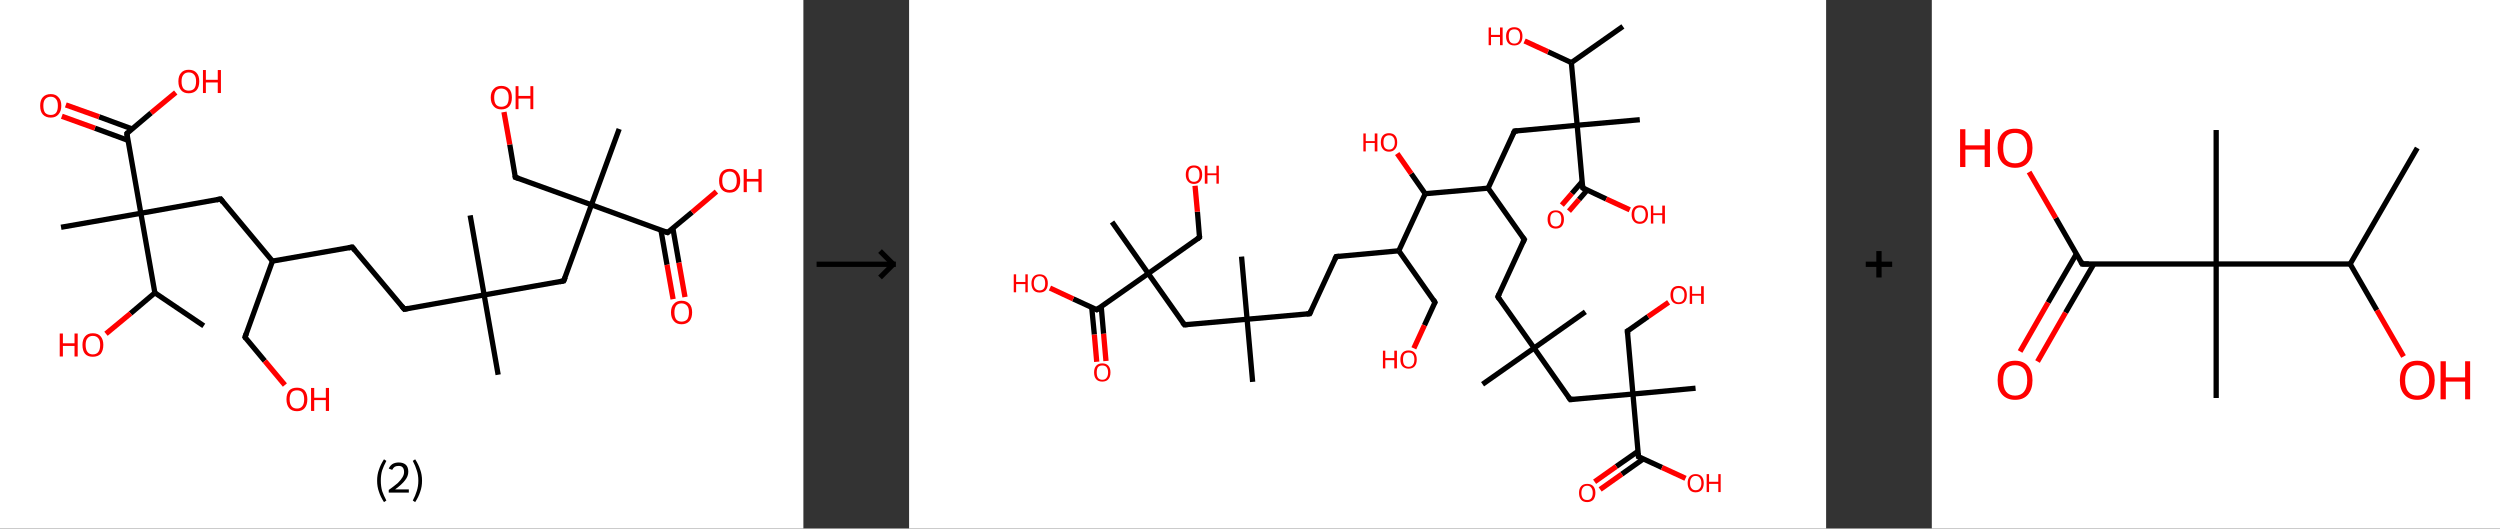 <?xml version='1.0' encoding='ASCII' standalone='yes'?>
<svg xmlns="http://www.w3.org/2000/svg" xmlns:xlink="http://www.w3.org/1999/xlink" version="1.1" width="946.0px" viewBox="0 0 946.0 200.0" height="200.0px">
  <rect x="0" y="0" width="946.0" height="200.0" fill="#333333" stroke="none"/>
  <g>
    <g transform="translate(0, 0) scale(1 1) "><!-- END OF HEADER -->
<rect style="opacity:1.0;fill:#FFFFFF;stroke:none" width="304.0" height="200.0" x="0.0" y="0.0"> </rect>
<path class="bond-0 atom-0 atom-1" d="M 77.1,123.3 L 58.6,110.8" style="fill:none;fill-rule:evenodd;stroke:#000000;stroke-width:2.0px;stroke-linecap:butt;stroke-linejoin:miter;stroke-opacity:1"/>
<path class="bond-1 atom-1 atom-2" d="M 58.6,110.8 L 49.4,118.6" style="fill:none;fill-rule:evenodd;stroke:#000000;stroke-width:2.0px;stroke-linecap:butt;stroke-linejoin:miter;stroke-opacity:1"/>
<path class="bond-1 atom-1 atom-2" d="M 49.4,118.6 L 40.1,126.3" style="fill:none;fill-rule:evenodd;stroke:#FF0000;stroke-width:2.0px;stroke-linecap:butt;stroke-linejoin:miter;stroke-opacity:1"/>
<path class="bond-2 atom-1 atom-3" d="M 58.6,110.8 L 53.3,80.7" style="fill:none;fill-rule:evenodd;stroke:#000000;stroke-width:2.0px;stroke-linecap:butt;stroke-linejoin:miter;stroke-opacity:1"/>
<path class="bond-3 atom-3 atom-4" d="M 53.3,80.7 L 23.1,86.0" style="fill:none;fill-rule:evenodd;stroke:#000000;stroke-width:2.0px;stroke-linecap:butt;stroke-linejoin:miter;stroke-opacity:1"/>
<path class="bond-4 atom-3 atom-5" d="M 53.3,80.7 L 83.5,75.3" style="fill:none;fill-rule:evenodd;stroke:#000000;stroke-width:2.0px;stroke-linecap:butt;stroke-linejoin:miter;stroke-opacity:1"/>
<path class="bond-5 atom-5 atom-6" d="M 83.5,75.3 L 103.1,98.8" style="fill:none;fill-rule:evenodd;stroke:#000000;stroke-width:2.0px;stroke-linecap:butt;stroke-linejoin:miter;stroke-opacity:1"/>
<path class="bond-6 atom-6 atom-7" d="M 103.1,98.8 L 92.7,127.6" style="fill:none;fill-rule:evenodd;stroke:#000000;stroke-width:2.0px;stroke-linecap:butt;stroke-linejoin:miter;stroke-opacity:1"/>
<path class="bond-7 atom-7 atom-8" d="M 92.7,127.6 L 100.2,136.6" style="fill:none;fill-rule:evenodd;stroke:#000000;stroke-width:2.0px;stroke-linecap:butt;stroke-linejoin:miter;stroke-opacity:1"/>
<path class="bond-7 atom-7 atom-8" d="M 100.2,136.6 L 107.8,145.7" style="fill:none;fill-rule:evenodd;stroke:#FF0000;stroke-width:2.0px;stroke-linecap:butt;stroke-linejoin:miter;stroke-opacity:1"/>
<path class="bond-8 atom-6 atom-9" d="M 103.1,98.8 L 133.3,93.5" style="fill:none;fill-rule:evenodd;stroke:#000000;stroke-width:2.0px;stroke-linecap:butt;stroke-linejoin:miter;stroke-opacity:1"/>
<path class="bond-9 atom-9 atom-10" d="M 133.3,93.5 L 153.0,117.0" style="fill:none;fill-rule:evenodd;stroke:#000000;stroke-width:2.0px;stroke-linecap:butt;stroke-linejoin:miter;stroke-opacity:1"/>
<path class="bond-10 atom-10 atom-11" d="M 153.0,117.0 L 183.2,111.6" style="fill:none;fill-rule:evenodd;stroke:#000000;stroke-width:2.0px;stroke-linecap:butt;stroke-linejoin:miter;stroke-opacity:1"/>
<path class="bond-11 atom-11 atom-12" d="M 183.2,111.6 L 177.9,81.5" style="fill:none;fill-rule:evenodd;stroke:#000000;stroke-width:2.0px;stroke-linecap:butt;stroke-linejoin:miter;stroke-opacity:1"/>
<path class="bond-12 atom-11 atom-13" d="M 183.2,111.6 L 188.5,141.8" style="fill:none;fill-rule:evenodd;stroke:#000000;stroke-width:2.0px;stroke-linecap:butt;stroke-linejoin:miter;stroke-opacity:1"/>
<path class="bond-13 atom-11 atom-14" d="M 183.2,111.6 L 213.3,106.3" style="fill:none;fill-rule:evenodd;stroke:#000000;stroke-width:2.0px;stroke-linecap:butt;stroke-linejoin:miter;stroke-opacity:1"/>
<path class="bond-14 atom-14 atom-15" d="M 213.3,106.3 L 223.8,77.5" style="fill:none;fill-rule:evenodd;stroke:#000000;stroke-width:2.0px;stroke-linecap:butt;stroke-linejoin:miter;stroke-opacity:1"/>
<path class="bond-15 atom-15 atom-16" d="M 223.8,77.5 L 234.3,48.8" style="fill:none;fill-rule:evenodd;stroke:#000000;stroke-width:2.0px;stroke-linecap:butt;stroke-linejoin:miter;stroke-opacity:1"/>
<path class="bond-16 atom-15 atom-17" d="M 223.8,77.5 L 195.0,67.1" style="fill:none;fill-rule:evenodd;stroke:#000000;stroke-width:2.0px;stroke-linecap:butt;stroke-linejoin:miter;stroke-opacity:1"/>
<path class="bond-17 atom-17 atom-18" d="M 195.0,67.1 L 192.9,54.7" style="fill:none;fill-rule:evenodd;stroke:#000000;stroke-width:2.0px;stroke-linecap:butt;stroke-linejoin:miter;stroke-opacity:1"/>
<path class="bond-17 atom-17 atom-18" d="M 192.9,54.7 L 190.7,42.4" style="fill:none;fill-rule:evenodd;stroke:#FF0000;stroke-width:2.0px;stroke-linecap:butt;stroke-linejoin:miter;stroke-opacity:1"/>
<path class="bond-18 atom-15 atom-19" d="M 223.8,77.5 L 252.6,88.0" style="fill:none;fill-rule:evenodd;stroke:#000000;stroke-width:2.0px;stroke-linecap:butt;stroke-linejoin:miter;stroke-opacity:1"/>
<path class="bond-19 atom-19 atom-20" d="M 250.1,87.1 L 252.4,100.2" style="fill:none;fill-rule:evenodd;stroke:#000000;stroke-width:2.0px;stroke-linecap:butt;stroke-linejoin:miter;stroke-opacity:1"/>
<path class="bond-19 atom-19 atom-20" d="M 252.4,100.2 L 254.7,113.2" style="fill:none;fill-rule:evenodd;stroke:#FF0000;stroke-width:2.0px;stroke-linecap:butt;stroke-linejoin:miter;stroke-opacity:1"/>
<path class="bond-19 atom-19 atom-20" d="M 254.6,86.3 L 256.9,99.4" style="fill:none;fill-rule:evenodd;stroke:#000000;stroke-width:2.0px;stroke-linecap:butt;stroke-linejoin:miter;stroke-opacity:1"/>
<path class="bond-19 atom-19 atom-20" d="M 256.9,99.4 L 259.2,112.4" style="fill:none;fill-rule:evenodd;stroke:#FF0000;stroke-width:2.0px;stroke-linecap:butt;stroke-linejoin:miter;stroke-opacity:1"/>
<path class="bond-20 atom-19 atom-21" d="M 252.6,88.0 L 261.9,80.3" style="fill:none;fill-rule:evenodd;stroke:#000000;stroke-width:2.0px;stroke-linecap:butt;stroke-linejoin:miter;stroke-opacity:1"/>
<path class="bond-20 atom-19 atom-21" d="M 261.9,80.3 L 271.1,72.5" style="fill:none;fill-rule:evenodd;stroke:#FF0000;stroke-width:2.0px;stroke-linecap:butt;stroke-linejoin:miter;stroke-opacity:1"/>
<path class="bond-21 atom-3 atom-22" d="M 53.3,80.7 L 48.0,50.5" style="fill:none;fill-rule:evenodd;stroke:#000000;stroke-width:2.0px;stroke-linecap:butt;stroke-linejoin:miter;stroke-opacity:1"/>
<path class="bond-22 atom-22 atom-23" d="M 50.0,48.8 L 37.5,44.2" style="fill:none;fill-rule:evenodd;stroke:#000000;stroke-width:2.0px;stroke-linecap:butt;stroke-linejoin:miter;stroke-opacity:1"/>
<path class="bond-22 atom-22 atom-23" d="M 37.5,44.2 L 24.9,39.7" style="fill:none;fill-rule:evenodd;stroke:#FF0000;stroke-width:2.0px;stroke-linecap:butt;stroke-linejoin:miter;stroke-opacity:1"/>
<path class="bond-22 atom-22 atom-23" d="M 48.4,53.1 L 35.9,48.5" style="fill:none;fill-rule:evenodd;stroke:#000000;stroke-width:2.0px;stroke-linecap:butt;stroke-linejoin:miter;stroke-opacity:1"/>
<path class="bond-22 atom-22 atom-23" d="M 35.9,48.5 L 23.4,44.0" style="fill:none;fill-rule:evenodd;stroke:#FF0000;stroke-width:2.0px;stroke-linecap:butt;stroke-linejoin:miter;stroke-opacity:1"/>
<path class="bond-23 atom-22 atom-24" d="M 48.0,50.5 L 57.2,42.7" style="fill:none;fill-rule:evenodd;stroke:#000000;stroke-width:2.0px;stroke-linecap:butt;stroke-linejoin:miter;stroke-opacity:1"/>
<path class="bond-23 atom-22 atom-24" d="M 57.2,42.7 L 66.5,35.0" style="fill:none;fill-rule:evenodd;stroke:#FF0000;stroke-width:2.0px;stroke-linecap:butt;stroke-linejoin:miter;stroke-opacity:1"/>
<path d="M 81.9,75.6 L 83.5,75.3 L 84.4,76.5" style="fill:none;stroke:#000000;stroke-width:2.0px;stroke-linecap:butt;stroke-linejoin:miter;stroke-opacity:1;"/>
<path d="M 93.2,126.2 L 92.7,127.6 L 93.0,128.0" style="fill:none;stroke:#000000;stroke-width:2.0px;stroke-linecap:butt;stroke-linejoin:miter;stroke-opacity:1;"/>
<path d="M 131.8,93.8 L 133.3,93.5 L 134.3,94.7" style="fill:none;stroke:#000000;stroke-width:2.0px;stroke-linecap:butt;stroke-linejoin:miter;stroke-opacity:1;"/>
<path d="M 152.0,115.8 L 153.0,117.0 L 154.5,116.7" style="fill:none;stroke:#000000;stroke-width:2.0px;stroke-linecap:butt;stroke-linejoin:miter;stroke-opacity:1;"/>
<path d="M 211.8,106.6 L 213.3,106.3 L 213.9,104.9" style="fill:none;stroke:#000000;stroke-width:2.0px;stroke-linecap:butt;stroke-linejoin:miter;stroke-opacity:1;"/>
<path d="M 196.5,67.6 L 195.0,67.1 L 194.9,66.4" style="fill:none;stroke:#000000;stroke-width:2.0px;stroke-linecap:butt;stroke-linejoin:miter;stroke-opacity:1;"/>
<path d="M 251.2,87.5 L 252.6,88.0 L 253.1,87.6" style="fill:none;stroke:#000000;stroke-width:2.0px;stroke-linecap:butt;stroke-linejoin:miter;stroke-opacity:1;"/>
<path d="M 48.2,52.0 L 48.0,50.5 L 48.4,50.1" style="fill:none;stroke:#000000;stroke-width:2.0px;stroke-linecap:butt;stroke-linejoin:miter;stroke-opacity:1;"/>
<path class="atom-2" d="M 22.6 126.2 L 23.8 126.2 L 23.8 129.9 L 28.2 129.9 L 28.2 126.2 L 29.4 126.2 L 29.4 134.9 L 28.2 134.9 L 28.2 130.9 L 23.8 130.9 L 23.8 134.9 L 22.6 134.9 L 22.6 126.2 " fill="#FF0000"/>
<path class="atom-2" d="M 31.2 130.5 Q 31.2 128.5, 32.2 127.3 Q 33.2 126.1, 35.1 126.1 Q 37.1 126.1, 38.1 127.3 Q 39.1 128.5, 39.1 130.5 Q 39.1 132.6, 38.1 133.9 Q 37.0 135.0, 35.1 135.0 Q 33.2 135.0, 32.2 133.9 Q 31.2 132.7, 31.2 130.5 M 35.1 134.1 Q 36.5 134.1, 37.2 133.2 Q 37.9 132.3, 37.9 130.5 Q 37.9 128.8, 37.2 128.0 Q 36.5 127.1, 35.1 127.1 Q 33.8 127.1, 33.1 128.0 Q 32.4 128.8, 32.4 130.5 Q 32.4 132.3, 33.1 133.2 Q 33.8 134.1, 35.1 134.1 " fill="#FF0000"/>
<path class="atom-8" d="M 108.4 151.1 Q 108.4 149.0, 109.4 147.8 Q 110.4 146.7, 112.4 146.7 Q 114.3 146.7, 115.3 147.8 Q 116.3 149.0, 116.3 151.1 Q 116.3 153.2, 115.3 154.4 Q 114.3 155.6, 112.4 155.6 Q 110.4 155.6, 109.4 154.4 Q 108.4 153.2, 108.4 151.1 M 112.4 154.6 Q 113.7 154.6, 114.4 153.7 Q 115.1 152.8, 115.1 151.1 Q 115.1 149.4, 114.4 148.5 Q 113.7 147.7, 112.4 147.7 Q 111.0 147.7, 110.3 148.5 Q 109.6 149.4, 109.6 151.1 Q 109.6 152.8, 110.3 153.7 Q 111.0 154.6, 112.4 154.6 " fill="#FF0000"/>
<path class="atom-8" d="M 117.7 146.8 L 118.9 146.8 L 118.9 150.5 L 123.3 150.5 L 123.3 146.8 L 124.5 146.8 L 124.5 155.5 L 123.3 155.5 L 123.3 151.4 L 118.9 151.4 L 118.9 155.5 L 117.7 155.5 L 117.7 146.8 " fill="#FF0000"/>
<path class="atom-18" d="M 185.7 36.9 Q 185.7 34.8, 186.8 33.7 Q 187.8 32.5, 189.7 32.5 Q 191.6 32.5, 192.7 33.7 Q 193.7 34.8, 193.7 36.9 Q 193.7 39.0, 192.7 40.2 Q 191.6 41.4, 189.7 41.4 Q 187.8 41.4, 186.8 40.2 Q 185.7 39.0, 185.7 36.9 M 189.7 40.4 Q 191.0 40.4, 191.8 39.6 Q 192.5 38.7, 192.5 36.9 Q 192.5 35.2, 191.8 34.4 Q 191.0 33.5, 189.7 33.5 Q 188.4 33.5, 187.7 34.3 Q 187.0 35.2, 187.0 36.9 Q 187.0 38.7, 187.7 39.6 Q 188.4 40.4, 189.7 40.4 " fill="#FF0000"/>
<path class="atom-18" d="M 195.1 32.6 L 196.2 32.6 L 196.2 36.3 L 200.7 36.3 L 200.7 32.6 L 201.8 32.6 L 201.8 41.3 L 200.7 41.3 L 200.7 37.3 L 196.2 37.3 L 196.2 41.3 L 195.1 41.3 L 195.1 32.6 " fill="#FF0000"/>
<path class="atom-20" d="M 253.9 118.2 Q 253.9 116.1, 255.0 115.0 Q 256.0 113.8, 257.9 113.8 Q 259.8 113.8, 260.9 115.0 Q 261.9 116.1, 261.9 118.2 Q 261.9 120.3, 260.9 121.5 Q 259.8 122.7, 257.9 122.7 Q 256.0 122.7, 255.0 121.5 Q 253.9 120.3, 253.9 118.2 M 257.9 121.7 Q 259.2 121.7, 260.0 120.9 Q 260.7 120.0, 260.7 118.2 Q 260.7 116.5, 260.0 115.7 Q 259.2 114.8, 257.9 114.8 Q 256.6 114.8, 255.9 115.6 Q 255.2 116.5, 255.2 118.2 Q 255.2 120.0, 255.9 120.9 Q 256.6 121.7, 257.9 121.7 " fill="#FF0000"/>
<path class="atom-21" d="M 272.1 68.4 Q 272.1 66.3, 273.1 65.1 Q 274.2 63.9, 276.1 63.9 Q 278.0 63.9, 279.0 65.1 Q 280.1 66.3, 280.1 68.4 Q 280.1 70.5, 279.0 71.7 Q 278.0 72.9, 276.1 72.9 Q 274.2 72.9, 273.1 71.7 Q 272.1 70.5, 272.1 68.4 M 276.1 71.9 Q 277.4 71.9, 278.1 71.0 Q 278.8 70.1, 278.8 68.4 Q 278.8 66.7, 278.1 65.8 Q 277.4 64.9, 276.1 64.9 Q 274.8 64.9, 274.0 65.8 Q 273.3 66.6, 273.3 68.4 Q 273.3 70.1, 274.0 71.0 Q 274.8 71.9, 276.1 71.9 " fill="#FF0000"/>
<path class="atom-21" d="M 281.4 64.0 L 282.6 64.0 L 282.6 67.7 L 287.0 67.7 L 287.0 64.0 L 288.2 64.0 L 288.2 72.7 L 287.0 72.7 L 287.0 68.7 L 282.6 68.7 L 282.6 72.7 L 281.4 72.7 L 281.4 64.0 " fill="#FF0000"/>
<path class="atom-23" d="M 15.2 40.0 Q 15.2 37.9, 16.2 36.8 Q 17.3 35.6, 19.2 35.6 Q 21.1 35.6, 22.1 36.8 Q 23.2 37.9, 23.2 40.0 Q 23.2 42.1, 22.1 43.3 Q 21.1 44.5, 19.2 44.5 Q 17.3 44.5, 16.2 43.3 Q 15.2 42.2, 15.2 40.0 M 19.2 43.5 Q 20.5 43.5, 21.2 42.7 Q 21.9 41.8, 21.9 40.0 Q 21.9 38.3, 21.2 37.5 Q 20.5 36.6, 19.2 36.6 Q 17.9 36.6, 17.1 37.5 Q 16.4 38.3, 16.4 40.0 Q 16.4 41.8, 17.1 42.7 Q 17.9 43.5, 19.2 43.5 " fill="#FF0000"/>
<path class="atom-24" d="M 67.5 30.8 Q 67.5 28.7, 68.5 27.6 Q 69.5 26.4, 71.4 26.4 Q 73.4 26.4, 74.4 27.6 Q 75.4 28.7, 75.4 30.8 Q 75.4 32.9, 74.4 34.1 Q 73.3 35.3, 71.4 35.3 Q 69.5 35.3, 68.5 34.1 Q 67.5 32.9, 67.5 30.8 M 71.4 34.3 Q 72.8 34.3, 73.5 33.5 Q 74.2 32.6, 74.2 30.8 Q 74.2 29.1, 73.5 28.3 Q 72.8 27.4, 71.4 27.4 Q 70.1 27.4, 69.4 28.3 Q 68.7 29.1, 68.7 30.8 Q 68.7 32.6, 69.4 33.5 Q 70.1 34.3, 71.4 34.3 " fill="#FF0000"/>
<path class="atom-24" d="M 76.8 26.5 L 77.9 26.5 L 77.9 30.2 L 82.4 30.2 L 82.4 26.5 L 83.6 26.5 L 83.6 35.2 L 82.4 35.2 L 82.4 31.2 L 77.9 31.2 L 77.9 35.2 L 76.8 35.2 L 76.8 26.5 " fill="#FF0000"/>
<path class="legend" d="M 142.7 181.9 Q 142.7 179.6, 143.4 177.7 Q 144.0 175.8, 145.3 173.8 L 146.2 174.4 Q 145.2 176.3, 144.6 178.0 Q 144.1 179.7, 144.1 181.9 Q 144.1 184.0, 144.6 185.8 Q 145.2 187.5, 146.2 189.4 L 145.3 190.0 Q 144.0 188.0, 143.4 186.1 Q 142.7 184.2, 142.7 181.9 " fill="#000000"/>
<path class="legend" d="M 147.1 177.3 Q 147.6 176.2, 148.5 175.6 Q 149.5 175.0, 150.9 175.0 Q 152.6 175.0, 153.6 175.9 Q 154.5 176.8, 154.5 178.5 Q 154.5 180.2, 153.3 181.7 Q 152.1 183.3, 149.5 185.2 L 154.7 185.2 L 154.7 186.4 L 147.1 186.4 L 147.1 185.4 Q 149.2 183.9, 150.5 182.8 Q 151.7 181.6, 152.3 180.6 Q 152.9 179.6, 152.9 178.6 Q 152.9 177.5, 152.4 176.9 Q 151.9 176.3, 150.9 176.3 Q 150.0 176.3, 149.4 176.6 Q 148.8 177.0, 148.4 177.8 L 147.1 177.3 " fill="#000000"/>
<path class="legend" d="M 159.7 181.9 Q 159.7 184.2, 159.0 186.1 Q 158.4 188.0, 157.1 190.0 L 156.2 189.4 Q 157.2 187.5, 157.7 185.8 Q 158.3 184.0, 158.3 181.9 Q 158.3 179.7, 157.7 178.0 Q 157.2 176.3, 156.2 174.4 L 157.1 173.8 Q 158.4 175.8, 159.0 177.7 Q 159.7 179.6, 159.7 181.9 " fill="#000000"/>
</g>
    <g transform="translate(304.0, 0) scale(1 1) "><line x1="5" y1="100" x2="35" y2="100" style="stroke:rgb(0,0,0);stroke-width:2"/>
  <line x1="34" y1="100" x2="29" y2="95" style="stroke:rgb(0,0,0);stroke-width:2"/>
  <line x1="34" y1="100" x2="29" y2="105" style="stroke:rgb(0,0,0);stroke-width:2"/>
</g>
    <g transform="translate(344.0, 0) scale(1 1) "><!-- END OF HEADER -->
<rect style="opacity:1.0;fill:#FFFFFF;stroke:none" width="347.0" height="200.0" x="0.0" y="0.0"> </rect>
<path class="bond-0 atom-0 atom-1" d="M 270.1,10.0 L 250.6,23.7" style="fill:none;fill-rule:evenodd;stroke:#000000;stroke-width:2.0px;stroke-linecap:butt;stroke-linejoin:miter;stroke-opacity:1"/>
<path class="bond-1 atom-1 atom-2" d="M 250.6,23.7 L 241.8,19.6" style="fill:none;fill-rule:evenodd;stroke:#000000;stroke-width:2.0px;stroke-linecap:butt;stroke-linejoin:miter;stroke-opacity:1"/>
<path class="bond-1 atom-1 atom-2" d="M 241.8,19.6 L 232.9,15.5" style="fill:none;fill-rule:evenodd;stroke:#FF0000;stroke-width:2.0px;stroke-linecap:butt;stroke-linejoin:miter;stroke-opacity:1"/>
<path class="bond-2 atom-1 atom-3" d="M 250.6,23.7 L 252.8,47.4" style="fill:none;fill-rule:evenodd;stroke:#000000;stroke-width:2.0px;stroke-linecap:butt;stroke-linejoin:miter;stroke-opacity:1"/>
<path class="bond-3 atom-3 atom-4" d="M 252.8,47.4 L 276.5,45.3" style="fill:none;fill-rule:evenodd;stroke:#000000;stroke-width:2.0px;stroke-linecap:butt;stroke-linejoin:miter;stroke-opacity:1"/>
<path class="bond-4 atom-3 atom-5" d="M 252.8,47.4 L 229.1,49.6" style="fill:none;fill-rule:evenodd;stroke:#000000;stroke-width:2.0px;stroke-linecap:butt;stroke-linejoin:miter;stroke-opacity:1"/>
<path class="bond-5 atom-5 atom-6" d="M 229.1,49.6 L 219.1,71.2" style="fill:none;fill-rule:evenodd;stroke:#000000;stroke-width:2.0px;stroke-linecap:butt;stroke-linejoin:miter;stroke-opacity:1"/>
<path class="bond-6 atom-6 atom-7" d="M 219.1,71.2 L 232.8,90.6" style="fill:none;fill-rule:evenodd;stroke:#000000;stroke-width:2.0px;stroke-linecap:butt;stroke-linejoin:miter;stroke-opacity:1"/>
<path class="bond-7 atom-7 atom-8" d="M 232.8,90.6 L 222.8,112.3" style="fill:none;fill-rule:evenodd;stroke:#000000;stroke-width:2.0px;stroke-linecap:butt;stroke-linejoin:miter;stroke-opacity:1"/>
<path class="bond-8 atom-8 atom-9" d="M 222.8,112.3 L 236.5,131.7" style="fill:none;fill-rule:evenodd;stroke:#000000;stroke-width:2.0px;stroke-linecap:butt;stroke-linejoin:miter;stroke-opacity:1"/>
<path class="bond-9 atom-9 atom-10" d="M 236.5,131.7 L 255.9,118.0" style="fill:none;fill-rule:evenodd;stroke:#000000;stroke-width:2.0px;stroke-linecap:butt;stroke-linejoin:miter;stroke-opacity:1"/>
<path class="bond-10 atom-9 atom-11" d="M 236.5,131.7 L 217.0,145.4" style="fill:none;fill-rule:evenodd;stroke:#000000;stroke-width:2.0px;stroke-linecap:butt;stroke-linejoin:miter;stroke-opacity:1"/>
<path class="bond-11 atom-9 atom-12" d="M 236.5,131.7 L 250.2,151.2" style="fill:none;fill-rule:evenodd;stroke:#000000;stroke-width:2.0px;stroke-linecap:butt;stroke-linejoin:miter;stroke-opacity:1"/>
<path class="bond-12 atom-12 atom-13" d="M 250.2,151.2 L 273.9,149.1" style="fill:none;fill-rule:evenodd;stroke:#000000;stroke-width:2.0px;stroke-linecap:butt;stroke-linejoin:miter;stroke-opacity:1"/>
<path class="bond-13 atom-13 atom-14" d="M 273.9,149.1 L 297.6,146.9" style="fill:none;fill-rule:evenodd;stroke:#000000;stroke-width:2.0px;stroke-linecap:butt;stroke-linejoin:miter;stroke-opacity:1"/>
<path class="bond-14 atom-13 atom-15" d="M 273.9,149.1 L 271.8,125.3" style="fill:none;fill-rule:evenodd;stroke:#000000;stroke-width:2.0px;stroke-linecap:butt;stroke-linejoin:miter;stroke-opacity:1"/>
<path class="bond-15 atom-15 atom-16" d="M 271.8,125.3 L 279.6,119.8" style="fill:none;fill-rule:evenodd;stroke:#000000;stroke-width:2.0px;stroke-linecap:butt;stroke-linejoin:miter;stroke-opacity:1"/>
<path class="bond-15 atom-15 atom-16" d="M 279.6,119.8 L 287.4,114.4" style="fill:none;fill-rule:evenodd;stroke:#FF0000;stroke-width:2.0px;stroke-linecap:butt;stroke-linejoin:miter;stroke-opacity:1"/>
<path class="bond-16 atom-13 atom-17" d="M 273.9,149.1 L 276.0,172.8" style="fill:none;fill-rule:evenodd;stroke:#000000;stroke-width:2.0px;stroke-linecap:butt;stroke-linejoin:miter;stroke-opacity:1"/>
<path class="bond-17 atom-17 atom-18" d="M 275.9,170.7 L 267.6,176.5" style="fill:none;fill-rule:evenodd;stroke:#000000;stroke-width:2.0px;stroke-linecap:butt;stroke-linejoin:miter;stroke-opacity:1"/>
<path class="bond-17 atom-17 atom-18" d="M 267.6,176.5 L 259.4,182.3" style="fill:none;fill-rule:evenodd;stroke:#FF0000;stroke-width:2.0px;stroke-linecap:butt;stroke-linejoin:miter;stroke-opacity:1"/>
<path class="bond-17 atom-17 atom-18" d="M 277.9,173.6 L 269.7,179.4" style="fill:none;fill-rule:evenodd;stroke:#000000;stroke-width:2.0px;stroke-linecap:butt;stroke-linejoin:miter;stroke-opacity:1"/>
<path class="bond-17 atom-17 atom-18" d="M 269.7,179.4 L 261.5,185.2" style="fill:none;fill-rule:evenodd;stroke:#FF0000;stroke-width:2.0px;stroke-linecap:butt;stroke-linejoin:miter;stroke-opacity:1"/>
<path class="bond-18 atom-17 atom-19" d="M 276.0,172.8 L 284.9,176.9" style="fill:none;fill-rule:evenodd;stroke:#000000;stroke-width:2.0px;stroke-linecap:butt;stroke-linejoin:miter;stroke-opacity:1"/>
<path class="bond-18 atom-17 atom-19" d="M 284.9,176.9 L 293.8,181.0" style="fill:none;fill-rule:evenodd;stroke:#FF0000;stroke-width:2.0px;stroke-linecap:butt;stroke-linejoin:miter;stroke-opacity:1"/>
<path class="bond-19 atom-6 atom-20" d="M 219.1,71.2 L 195.3,73.3" style="fill:none;fill-rule:evenodd;stroke:#000000;stroke-width:2.0px;stroke-linecap:butt;stroke-linejoin:miter;stroke-opacity:1"/>
<path class="bond-20 atom-20 atom-21" d="M 195.3,73.3 L 190.0,65.7" style="fill:none;fill-rule:evenodd;stroke:#000000;stroke-width:2.0px;stroke-linecap:butt;stroke-linejoin:miter;stroke-opacity:1"/>
<path class="bond-20 atom-20 atom-21" d="M 190.0,65.7 L 184.7,58.1" style="fill:none;fill-rule:evenodd;stroke:#FF0000;stroke-width:2.0px;stroke-linecap:butt;stroke-linejoin:miter;stroke-opacity:1"/>
<path class="bond-21 atom-20 atom-22" d="M 195.3,73.3 L 185.3,94.9" style="fill:none;fill-rule:evenodd;stroke:#000000;stroke-width:2.0px;stroke-linecap:butt;stroke-linejoin:miter;stroke-opacity:1"/>
<path class="bond-22 atom-22 atom-23" d="M 185.3,94.9 L 199.0,114.4" style="fill:none;fill-rule:evenodd;stroke:#000000;stroke-width:2.0px;stroke-linecap:butt;stroke-linejoin:miter;stroke-opacity:1"/>
<path class="bond-23 atom-23 atom-24" d="M 199.0,114.4 L 195.0,123.1" style="fill:none;fill-rule:evenodd;stroke:#000000;stroke-width:2.0px;stroke-linecap:butt;stroke-linejoin:miter;stroke-opacity:1"/>
<path class="bond-23 atom-23 atom-24" d="M 195.0,123.1 L 191.0,131.8" style="fill:none;fill-rule:evenodd;stroke:#FF0000;stroke-width:2.0px;stroke-linecap:butt;stroke-linejoin:miter;stroke-opacity:1"/>
<path class="bond-24 atom-22 atom-25" d="M 185.3,94.9 L 161.6,97.1" style="fill:none;fill-rule:evenodd;stroke:#000000;stroke-width:2.0px;stroke-linecap:butt;stroke-linejoin:miter;stroke-opacity:1"/>
<path class="bond-25 atom-25 atom-26" d="M 161.6,97.1 L 151.6,118.7" style="fill:none;fill-rule:evenodd;stroke:#000000;stroke-width:2.0px;stroke-linecap:butt;stroke-linejoin:miter;stroke-opacity:1"/>
<path class="bond-26 atom-26 atom-27" d="M 151.6,118.7 L 127.9,120.8" style="fill:none;fill-rule:evenodd;stroke:#000000;stroke-width:2.0px;stroke-linecap:butt;stroke-linejoin:miter;stroke-opacity:1"/>
<path class="bond-27 atom-27 atom-28" d="M 127.9,120.8 L 125.8,97.1" style="fill:none;fill-rule:evenodd;stroke:#000000;stroke-width:2.0px;stroke-linecap:butt;stroke-linejoin:miter;stroke-opacity:1"/>
<path class="bond-28 atom-27 atom-29" d="M 127.9,120.8 L 130.0,144.5" style="fill:none;fill-rule:evenodd;stroke:#000000;stroke-width:2.0px;stroke-linecap:butt;stroke-linejoin:miter;stroke-opacity:1"/>
<path class="bond-29 atom-27 atom-30" d="M 127.9,120.8 L 104.2,122.9" style="fill:none;fill-rule:evenodd;stroke:#000000;stroke-width:2.0px;stroke-linecap:butt;stroke-linejoin:miter;stroke-opacity:1"/>
<path class="bond-30 atom-30 atom-31" d="M 104.2,122.9 L 90.5,103.5" style="fill:none;fill-rule:evenodd;stroke:#000000;stroke-width:2.0px;stroke-linecap:butt;stroke-linejoin:miter;stroke-opacity:1"/>
<path class="bond-31 atom-31 atom-32" d="M 90.5,103.5 L 76.8,84.0" style="fill:none;fill-rule:evenodd;stroke:#000000;stroke-width:2.0px;stroke-linecap:butt;stroke-linejoin:miter;stroke-opacity:1"/>
<path class="bond-32 atom-31 atom-33" d="M 90.5,103.5 L 109.9,89.8" style="fill:none;fill-rule:evenodd;stroke:#000000;stroke-width:2.0px;stroke-linecap:butt;stroke-linejoin:miter;stroke-opacity:1"/>
<path class="bond-33 atom-33 atom-34" d="M 109.9,89.8 L 109.1,80.1" style="fill:none;fill-rule:evenodd;stroke:#000000;stroke-width:2.0px;stroke-linecap:butt;stroke-linejoin:miter;stroke-opacity:1"/>
<path class="bond-33 atom-33 atom-34" d="M 109.1,80.1 L 108.2,70.3" style="fill:none;fill-rule:evenodd;stroke:#FF0000;stroke-width:2.0px;stroke-linecap:butt;stroke-linejoin:miter;stroke-opacity:1"/>
<path class="bond-34 atom-31 atom-35" d="M 90.5,103.5 L 71.0,117.2" style="fill:none;fill-rule:evenodd;stroke:#000000;stroke-width:2.0px;stroke-linecap:butt;stroke-linejoin:miter;stroke-opacity:1"/>
<path class="bond-35 atom-35 atom-36" d="M 69.1,116.3 L 70.1,126.6" style="fill:none;fill-rule:evenodd;stroke:#000000;stroke-width:2.0px;stroke-linecap:butt;stroke-linejoin:miter;stroke-opacity:1"/>
<path class="bond-35 atom-35 atom-36" d="M 70.1,126.6 L 71.0,136.9" style="fill:none;fill-rule:evenodd;stroke:#FF0000;stroke-width:2.0px;stroke-linecap:butt;stroke-linejoin:miter;stroke-opacity:1"/>
<path class="bond-35 atom-35 atom-36" d="M 72.7,116.0 L 73.6,126.3" style="fill:none;fill-rule:evenodd;stroke:#000000;stroke-width:2.0px;stroke-linecap:butt;stroke-linejoin:miter;stroke-opacity:1"/>
<path class="bond-35 atom-35 atom-36" d="M 73.6,126.3 L 74.5,136.6" style="fill:none;fill-rule:evenodd;stroke:#FF0000;stroke-width:2.0px;stroke-linecap:butt;stroke-linejoin:miter;stroke-opacity:1"/>
<path class="bond-36 atom-35 atom-37" d="M 71.0,117.2 L 62.1,113.1" style="fill:none;fill-rule:evenodd;stroke:#000000;stroke-width:2.0px;stroke-linecap:butt;stroke-linejoin:miter;stroke-opacity:1"/>
<path class="bond-36 atom-35 atom-37" d="M 62.1,113.1 L 53.3,109.0" style="fill:none;fill-rule:evenodd;stroke:#FF0000;stroke-width:2.0px;stroke-linecap:butt;stroke-linejoin:miter;stroke-opacity:1"/>
<path class="bond-37 atom-3 atom-38" d="M 252.8,47.4 L 254.9,71.1" style="fill:none;fill-rule:evenodd;stroke:#000000;stroke-width:2.0px;stroke-linecap:butt;stroke-linejoin:miter;stroke-opacity:1"/>
<path class="bond-38 atom-38 atom-39" d="M 254.7,68.7 L 250.8,73.2" style="fill:none;fill-rule:evenodd;stroke:#000000;stroke-width:2.0px;stroke-linecap:butt;stroke-linejoin:miter;stroke-opacity:1"/>
<path class="bond-38 atom-38 atom-39" d="M 250.8,73.2 L 247.0,77.6" style="fill:none;fill-rule:evenodd;stroke:#FF0000;stroke-width:2.0px;stroke-linecap:butt;stroke-linejoin:miter;stroke-opacity:1"/>
<path class="bond-38 atom-38 atom-39" d="M 256.6,71.9 L 253.5,75.5" style="fill:none;fill-rule:evenodd;stroke:#000000;stroke-width:2.0px;stroke-linecap:butt;stroke-linejoin:miter;stroke-opacity:1"/>
<path class="bond-38 atom-38 atom-39" d="M 253.5,75.5 L 249.7,79.9" style="fill:none;fill-rule:evenodd;stroke:#FF0000;stroke-width:2.0px;stroke-linecap:butt;stroke-linejoin:miter;stroke-opacity:1"/>
<path class="bond-39 atom-38 atom-40" d="M 254.9,71.1 L 263.8,75.3" style="fill:none;fill-rule:evenodd;stroke:#000000;stroke-width:2.0px;stroke-linecap:butt;stroke-linejoin:miter;stroke-opacity:1"/>
<path class="bond-39 atom-38 atom-40" d="M 263.8,75.3 L 272.7,79.4" style="fill:none;fill-rule:evenodd;stroke:#FF0000;stroke-width:2.0px;stroke-linecap:butt;stroke-linejoin:miter;stroke-opacity:1"/>
<path d="M 230.3,49.5 L 229.1,49.6 L 228.6,50.6" style="fill:none;stroke:#000000;stroke-width:2.0px;stroke-linecap:butt;stroke-linejoin:miter;stroke-opacity:1;"/>
<path d="M 232.1,89.7 L 232.8,90.6 L 232.3,91.7" style="fill:none;stroke:#000000;stroke-width:2.0px;stroke-linecap:butt;stroke-linejoin:miter;stroke-opacity:1;"/>
<path d="M 223.3,111.2 L 222.8,112.3 L 223.4,113.2" style="fill:none;stroke:#000000;stroke-width:2.0px;stroke-linecap:butt;stroke-linejoin:miter;stroke-opacity:1;"/>
<path d="M 249.5,150.2 L 250.2,151.2 L 251.4,151.1" style="fill:none;stroke:#000000;stroke-width:2.0px;stroke-linecap:butt;stroke-linejoin:miter;stroke-opacity:1;"/>
<path d="M 271.9,126.5 L 271.8,125.3 L 272.2,125.1" style="fill:none;stroke:#000000;stroke-width:2.0px;stroke-linecap:butt;stroke-linejoin:miter;stroke-opacity:1;"/>
<path d="M 275.9,171.6 L 276.0,172.8 L 276.5,173.0" style="fill:none;stroke:#000000;stroke-width:2.0px;stroke-linecap:butt;stroke-linejoin:miter;stroke-opacity:1;"/>
<path d="M 198.4,113.4 L 199.0,114.4 L 198.8,114.8" style="fill:none;stroke:#000000;stroke-width:2.0px;stroke-linecap:butt;stroke-linejoin:miter;stroke-opacity:1;"/>
<path d="M 162.8,97.0 L 161.6,97.1 L 161.1,98.1" style="fill:none;stroke:#000000;stroke-width:2.0px;stroke-linecap:butt;stroke-linejoin:miter;stroke-opacity:1;"/>
<path d="M 152.1,117.6 L 151.6,118.7 L 150.4,118.8" style="fill:none;stroke:#000000;stroke-width:2.0px;stroke-linecap:butt;stroke-linejoin:miter;stroke-opacity:1;"/>
<path d="M 105.4,122.8 L 104.2,122.9 L 103.5,122.0" style="fill:none;stroke:#000000;stroke-width:2.0px;stroke-linecap:butt;stroke-linejoin:miter;stroke-opacity:1;"/>
<path d="M 109.0,90.5 L 109.9,89.8 L 109.9,89.3" style="fill:none;stroke:#000000;stroke-width:2.0px;stroke-linecap:butt;stroke-linejoin:miter;stroke-opacity:1;"/>
<path d="M 72.0,116.5 L 71.0,117.2 L 70.6,117.0" style="fill:none;stroke:#000000;stroke-width:2.0px;stroke-linecap:butt;stroke-linejoin:miter;stroke-opacity:1;"/>
<path d="M 254.8,70.0 L 254.9,71.1 L 255.4,71.4" style="fill:none;stroke:#000000;stroke-width:2.0px;stroke-linecap:butt;stroke-linejoin:miter;stroke-opacity:1;"/>
<path class="atom-2" d="M 219.3 10.4 L 220.2 10.4 L 220.2 13.2 L 223.6 13.2 L 223.6 10.4 L 224.6 10.4 L 224.6 17.1 L 223.6 17.1 L 223.6 14.0 L 220.2 14.0 L 220.2 17.1 L 219.3 17.1 L 219.3 10.4 " fill="#FF0000"/>
<path class="atom-2" d="M 225.9 13.7 Q 225.9 12.1, 226.7 11.2 Q 227.5 10.3, 229.0 10.3 Q 230.5 10.3, 231.3 11.2 Q 232.1 12.1, 232.1 13.7 Q 232.1 15.4, 231.3 16.3 Q 230.5 17.2, 229.0 17.2 Q 227.5 17.2, 226.7 16.3 Q 225.9 15.4, 225.9 13.7 M 229.0 16.5 Q 230.1 16.5, 230.6 15.8 Q 231.2 15.1, 231.2 13.7 Q 231.2 12.4, 230.6 11.7 Q 230.1 11.1, 229.0 11.1 Q 228.0 11.1, 227.4 11.7 Q 226.9 12.4, 226.9 13.7 Q 226.9 15.1, 227.4 15.8 Q 228.0 16.5, 229.0 16.5 " fill="#FF0000"/>
<path class="atom-16" d="M 288.1 111.6 Q 288.1 110.0, 288.9 109.1 Q 289.7 108.2, 291.2 108.2 Q 292.7 108.2, 293.5 109.1 Q 294.3 110.0, 294.3 111.6 Q 294.3 113.3, 293.5 114.2 Q 292.7 115.1, 291.2 115.1 Q 289.7 115.1, 288.9 114.2 Q 288.1 113.3, 288.1 111.6 M 291.2 114.4 Q 292.3 114.4, 292.8 113.7 Q 293.4 113.0, 293.4 111.6 Q 293.4 110.3, 292.8 109.7 Q 292.3 109.0, 291.2 109.0 Q 290.2 109.0, 289.6 109.6 Q 289.1 110.3, 289.1 111.6 Q 289.1 113.0, 289.6 113.7 Q 290.2 114.4, 291.2 114.4 " fill="#FF0000"/>
<path class="atom-16" d="M 295.4 108.3 L 296.3 108.3 L 296.3 111.2 L 299.7 111.2 L 299.7 108.3 L 300.7 108.3 L 300.7 115.0 L 299.7 115.0 L 299.7 111.9 L 296.3 111.9 L 296.3 115.0 L 295.4 115.0 L 295.4 108.3 " fill="#FF0000"/>
<path class="atom-18" d="M 253.5 186.5 Q 253.5 184.9, 254.3 184.0 Q 255.1 183.1, 256.6 183.1 Q 258.1 183.1, 258.9 184.0 Q 259.7 184.9, 259.7 186.5 Q 259.7 188.1, 258.9 189.1 Q 258.0 190.0, 256.6 190.0 Q 255.1 190.0, 254.3 189.1 Q 253.5 188.2, 253.5 186.5 M 256.6 189.2 Q 257.6 189.2, 258.1 188.6 Q 258.7 187.9, 258.7 186.5 Q 258.7 185.2, 258.1 184.5 Q 257.6 183.8, 256.6 183.8 Q 255.5 183.8, 255.0 184.5 Q 254.4 185.2, 254.4 186.5 Q 254.4 187.9, 255.0 188.6 Q 255.5 189.2, 256.6 189.2 " fill="#FF0000"/>
<path class="atom-19" d="M 294.6 182.8 Q 294.6 181.2, 295.4 180.3 Q 296.2 179.4, 297.6 179.4 Q 299.1 179.4, 299.9 180.3 Q 300.7 181.2, 300.7 182.8 Q 300.7 184.4, 299.9 185.4 Q 299.1 186.3, 297.6 186.3 Q 296.2 186.3, 295.4 185.4 Q 294.6 184.4, 294.6 182.8 M 297.6 185.5 Q 298.7 185.5, 299.2 184.8 Q 299.8 184.2, 299.8 182.8 Q 299.8 181.5, 299.2 180.8 Q 298.7 180.1, 297.6 180.1 Q 296.6 180.1, 296.1 180.8 Q 295.5 181.5, 295.5 182.8 Q 295.5 184.2, 296.1 184.8 Q 296.6 185.5, 297.6 185.5 " fill="#FF0000"/>
<path class="atom-19" d="M 301.8 179.4 L 302.7 179.4 L 302.7 182.3 L 306.2 182.3 L 306.2 179.4 L 307.1 179.4 L 307.1 186.2 L 306.2 186.2 L 306.2 183.1 L 302.7 183.1 L 302.7 186.2 L 301.8 186.2 L 301.8 179.4 " fill="#FF0000"/>
<path class="atom-21" d="M 171.9 50.5 L 172.8 50.5 L 172.8 53.4 L 176.2 53.4 L 176.2 50.5 L 177.2 50.5 L 177.2 57.3 L 176.2 57.3 L 176.2 54.1 L 172.8 54.1 L 172.8 57.3 L 171.9 57.3 L 171.9 50.5 " fill="#FF0000"/>
<path class="atom-21" d="M 178.5 53.9 Q 178.5 52.2, 179.3 51.3 Q 180.1 50.4, 181.6 50.4 Q 183.1 50.4, 183.9 51.3 Q 184.7 52.2, 184.7 53.9 Q 184.7 55.5, 183.9 56.4 Q 183.1 57.4, 181.6 57.4 Q 180.1 57.4, 179.3 56.4 Q 178.5 55.5, 178.5 53.9 M 181.6 56.6 Q 182.7 56.6, 183.2 55.9 Q 183.8 55.2, 183.8 53.9 Q 183.8 52.5, 183.2 51.9 Q 182.7 51.2, 181.6 51.2 Q 180.6 51.2, 180.0 51.9 Q 179.5 52.5, 179.5 53.9 Q 179.5 55.2, 180.0 55.9 Q 180.6 56.6, 181.6 56.6 " fill="#FF0000"/>
<path class="atom-24" d="M 179.3 132.7 L 180.2 132.7 L 180.2 135.5 L 183.6 135.5 L 183.6 132.7 L 184.6 132.7 L 184.6 139.4 L 183.6 139.4 L 183.6 136.3 L 180.2 136.3 L 180.2 139.4 L 179.3 139.4 L 179.3 132.7 " fill="#FF0000"/>
<path class="atom-24" d="M 185.9 136.0 Q 185.9 134.4, 186.7 133.5 Q 187.5 132.6, 189.0 132.6 Q 190.5 132.6, 191.3 133.5 Q 192.1 134.4, 192.1 136.0 Q 192.1 137.7, 191.3 138.6 Q 190.5 139.5, 189.0 139.5 Q 187.6 139.5, 186.7 138.6 Q 185.9 137.7, 185.9 136.0 M 189.0 138.8 Q 190.1 138.8, 190.6 138.1 Q 191.2 137.4, 191.2 136.0 Q 191.2 134.7, 190.6 134.0 Q 190.1 133.4, 189.0 133.4 Q 188.0 133.4, 187.4 134.0 Q 186.9 134.7, 186.9 136.0 Q 186.9 137.4, 187.4 138.1 Q 188.0 138.8, 189.0 138.8 " fill="#FF0000"/>
<path class="atom-34" d="M 104.7 66.1 Q 104.7 64.4, 105.5 63.5 Q 106.3 62.6, 107.8 62.6 Q 109.3 62.6, 110.1 63.5 Q 110.9 64.4, 110.9 66.1 Q 110.9 67.7, 110.1 68.6 Q 109.3 69.6, 107.8 69.6 Q 106.3 69.6, 105.5 68.6 Q 104.7 67.7, 104.7 66.1 M 107.8 68.8 Q 108.8 68.8, 109.4 68.1 Q 109.9 67.4, 109.9 66.1 Q 109.9 64.7, 109.4 64.1 Q 108.8 63.4, 107.8 63.4 Q 106.8 63.4, 106.2 64.1 Q 105.7 64.7, 105.7 66.1 Q 105.7 67.4, 106.2 68.1 Q 106.8 68.8, 107.8 68.8 " fill="#FF0000"/>
<path class="atom-34" d="M 111.9 62.7 L 112.9 62.7 L 112.9 65.6 L 116.3 65.6 L 116.3 62.7 L 117.2 62.7 L 117.2 69.5 L 116.3 69.5 L 116.3 66.3 L 112.9 66.3 L 112.9 69.5 L 111.9 69.5 L 111.9 62.7 " fill="#FF0000"/>
<path class="atom-36" d="M 70.0 140.9 Q 70.0 139.3, 70.8 138.4 Q 71.6 137.5, 73.1 137.5 Q 74.6 137.5, 75.4 138.4 Q 76.2 139.3, 76.2 140.9 Q 76.2 142.6, 75.4 143.5 Q 74.6 144.4, 73.1 144.4 Q 71.6 144.4, 70.8 143.5 Q 70.0 142.6, 70.0 140.9 M 73.1 143.7 Q 74.2 143.7, 74.7 143.0 Q 75.3 142.3, 75.3 140.9 Q 75.3 139.6, 74.7 138.9 Q 74.2 138.3, 73.1 138.3 Q 72.1 138.3, 71.5 138.9 Q 71.0 139.6, 71.0 140.9 Q 71.0 142.3, 71.5 143.0 Q 72.1 143.7, 73.1 143.7 " fill="#FF0000"/>
<path class="atom-37" d="M 39.6 103.8 L 40.5 103.8 L 40.5 106.7 L 44.0 106.7 L 44.0 103.8 L 44.9 103.8 L 44.9 110.6 L 44.0 110.6 L 44.0 107.5 L 40.5 107.5 L 40.5 110.6 L 39.6 110.6 L 39.6 103.8 " fill="#FF0000"/>
<path class="atom-37" d="M 46.3 107.2 Q 46.3 105.6, 47.1 104.7 Q 47.9 103.8, 49.4 103.8 Q 50.9 103.8, 51.7 104.7 Q 52.5 105.6, 52.5 107.2 Q 52.5 108.8, 51.7 109.8 Q 50.9 110.7, 49.4 110.7 Q 47.9 110.7, 47.1 109.8 Q 46.3 108.8, 46.3 107.2 M 49.4 109.9 Q 50.4 109.9, 51.0 109.2 Q 51.5 108.6, 51.5 107.2 Q 51.5 105.9, 51.0 105.2 Q 50.4 104.5, 49.4 104.5 Q 48.4 104.5, 47.8 105.2 Q 47.2 105.9, 47.2 107.2 Q 47.2 108.6, 47.8 109.2 Q 48.4 109.9, 49.4 109.9 " fill="#FF0000"/>
<path class="atom-39" d="M 241.6 83.0 Q 241.6 81.4, 242.4 80.5 Q 243.2 79.6, 244.7 79.6 Q 246.2 79.6, 247.0 80.5 Q 247.8 81.4, 247.8 83.0 Q 247.8 84.6, 247.0 85.6 Q 246.2 86.5, 244.7 86.5 Q 243.2 86.5, 242.4 85.6 Q 241.6 84.6, 241.6 83.0 M 244.7 85.7 Q 245.7 85.7, 246.3 85.0 Q 246.8 84.3, 246.8 83.0 Q 246.8 81.7, 246.3 81.0 Q 245.7 80.3, 244.7 80.3 Q 243.7 80.3, 243.1 81.0 Q 242.6 81.6, 242.6 83.0 Q 242.6 84.3, 243.1 85.0 Q 243.7 85.7, 244.7 85.7 " fill="#FF0000"/>
<path class="atom-40" d="M 273.4 81.2 Q 273.4 79.6, 274.2 78.6 Q 275.0 77.7, 276.5 77.7 Q 278.0 77.7, 278.8 78.6 Q 279.6 79.6, 279.6 81.2 Q 279.6 82.8, 278.8 83.7 Q 278.0 84.7, 276.5 84.7 Q 275.0 84.7, 274.2 83.7 Q 273.4 82.8, 273.4 81.2 M 276.5 83.9 Q 277.6 83.9, 278.1 83.2 Q 278.7 82.5, 278.7 81.2 Q 278.7 79.8, 278.1 79.2 Q 277.6 78.5, 276.5 78.5 Q 275.5 78.5, 274.9 79.2 Q 274.4 79.8, 274.4 81.2 Q 274.4 82.5, 274.9 83.2 Q 275.5 83.9, 276.5 83.9 " fill="#FF0000"/>
<path class="atom-40" d="M 280.7 77.8 L 281.6 77.8 L 281.6 80.7 L 285.0 80.7 L 285.0 77.8 L 286.0 77.8 L 286.0 84.6 L 285.0 84.6 L 285.0 81.4 L 281.6 81.4 L 281.6 84.6 L 280.7 84.6 L 280.7 77.8 " fill="#FF0000"/>
</g>
    <g transform="translate(691.0, 0) scale(1 1) "><line x1="15" y1="100" x2="25" y2="100" style="stroke:rgb(0,0,0);stroke-width:2"/>
  <line x1="20" y1="95" x2="20" y2="105" style="stroke:rgb(0,0,0);stroke-width:2"/>
</g>
    <g transform="translate(731.0, 0) scale(1 1) "><!-- END OF HEADER -->
<rect style="opacity:1.0;fill:#FFFFFF;stroke:none" width="215.0" height="200.0" x="0.0" y="0.0"> </rect>
<path class="bond-0 atom-0 atom-1" d="M 183.7,56.0 L 158.3,99.9" style="fill:none;fill-rule:evenodd;stroke:#000000;stroke-width:2.0px;stroke-linecap:butt;stroke-linejoin:miter;stroke-opacity:1"/>
<path class="bond-1 atom-1 atom-2" d="M 158.3,99.9 L 168.4,117.4" style="fill:none;fill-rule:evenodd;stroke:#000000;stroke-width:2.0px;stroke-linecap:butt;stroke-linejoin:miter;stroke-opacity:1"/>
<path class="bond-1 atom-1 atom-2" d="M 168.4,117.4 L 178.5,134.9" style="fill:none;fill-rule:evenodd;stroke:#FF0000;stroke-width:2.0px;stroke-linecap:butt;stroke-linejoin:miter;stroke-opacity:1"/>
<path class="bond-2 atom-1 atom-3" d="M 158.3,99.9 L 107.6,99.9" style="fill:none;fill-rule:evenodd;stroke:#000000;stroke-width:2.0px;stroke-linecap:butt;stroke-linejoin:miter;stroke-opacity:1"/>
<path class="bond-3 atom-3 atom-4" d="M 107.6,99.9 L 107.6,49.2" style="fill:none;fill-rule:evenodd;stroke:#000000;stroke-width:2.0px;stroke-linecap:butt;stroke-linejoin:miter;stroke-opacity:1"/>
<path class="bond-4 atom-3 atom-5" d="M 107.6,99.9 L 107.6,150.6" style="fill:none;fill-rule:evenodd;stroke:#000000;stroke-width:2.0px;stroke-linecap:butt;stroke-linejoin:miter;stroke-opacity:1"/>
<path class="bond-5 atom-3 atom-6" d="M 107.6,99.9 L 56.9,99.9" style="fill:none;fill-rule:evenodd;stroke:#000000;stroke-width:2.0px;stroke-linecap:butt;stroke-linejoin:miter;stroke-opacity:1"/>
<path class="bond-6 atom-6 atom-7" d="M 54.7,96.1 L 44.0,114.5" style="fill:none;fill-rule:evenodd;stroke:#000000;stroke-width:2.0px;stroke-linecap:butt;stroke-linejoin:miter;stroke-opacity:1"/>
<path class="bond-6 atom-6 atom-7" d="M 44.0,114.5 L 33.4,133.0" style="fill:none;fill-rule:evenodd;stroke:#FF0000;stroke-width:2.0px;stroke-linecap:butt;stroke-linejoin:miter;stroke-opacity:1"/>
<path class="bond-6 atom-6 atom-7" d="M 61.3,99.9 L 50.6,118.3" style="fill:none;fill-rule:evenodd;stroke:#000000;stroke-width:2.0px;stroke-linecap:butt;stroke-linejoin:miter;stroke-opacity:1"/>
<path class="bond-6 atom-6 atom-7" d="M 50.6,118.3 L 40.0,136.8" style="fill:none;fill-rule:evenodd;stroke:#FF0000;stroke-width:2.0px;stroke-linecap:butt;stroke-linejoin:miter;stroke-opacity:1"/>
<path class="bond-7 atom-6 atom-8" d="M 56.9,99.9 L 46.9,82.5" style="fill:none;fill-rule:evenodd;stroke:#000000;stroke-width:2.0px;stroke-linecap:butt;stroke-linejoin:miter;stroke-opacity:1"/>
<path class="bond-7 atom-6 atom-8" d="M 46.9,82.5 L 36.8,65.1" style="fill:none;fill-rule:evenodd;stroke:#FF0000;stroke-width:2.0px;stroke-linecap:butt;stroke-linejoin:miter;stroke-opacity:1"/>
<path d="M 59.4,99.9 L 56.9,99.9 L 56.4,99.0" style="fill:none;stroke:#000000;stroke-width:2.0px;stroke-linecap:butt;stroke-linejoin:miter;stroke-opacity:1;"/>
<path class="atom-2" d="M 177.1 143.9 Q 177.1 140.4, 178.8 138.5 Q 180.5 136.5, 183.7 136.5 Q 186.9 136.5, 188.6 138.5 Q 190.3 140.4, 190.3 143.9 Q 190.3 147.3, 188.6 149.3 Q 186.8 151.3, 183.7 151.3 Q 180.5 151.3, 178.8 149.3 Q 177.1 147.4, 177.1 143.9 M 183.7 149.7 Q 185.9 149.7, 187.0 148.2 Q 188.2 146.7, 188.2 143.9 Q 188.2 141.0, 187.0 139.6 Q 185.9 138.2, 183.7 138.2 Q 181.5 138.2, 180.3 139.6 Q 179.1 141.0, 179.1 143.9 Q 179.1 146.8, 180.3 148.2 Q 181.5 149.7, 183.7 149.7 " fill="#FF0000"/>
<path class="atom-2" d="M 192.5 136.7 L 194.5 136.7 L 194.5 142.8 L 201.8 142.8 L 201.8 136.7 L 203.7 136.7 L 203.7 151.1 L 201.8 151.1 L 201.8 144.4 L 194.5 144.4 L 194.5 151.1 L 192.5 151.1 L 192.5 136.7 " fill="#FF0000"/>
<path class="atom-7" d="M 24.9 143.9 Q 24.9 140.4, 26.6 138.5 Q 28.3 136.5, 31.5 136.5 Q 34.7 136.5, 36.4 138.5 Q 38.1 140.4, 38.1 143.9 Q 38.1 147.3, 36.4 149.3 Q 34.7 151.3, 31.5 151.3 Q 28.4 151.3, 26.6 149.3 Q 24.9 147.4, 24.9 143.9 M 31.5 149.7 Q 33.7 149.7, 34.9 148.2 Q 36.1 146.7, 36.1 143.9 Q 36.1 141.0, 34.9 139.6 Q 33.7 138.2, 31.5 138.2 Q 29.3 138.2, 28.1 139.6 Q 27.0 141.0, 27.0 143.9 Q 27.0 146.8, 28.1 148.2 Q 29.3 149.7, 31.5 149.7 " fill="#FF0000"/>
<path class="atom-8" d="M 10.7 48.9 L 12.7 48.9 L 12.7 55.0 L 20.0 55.0 L 20.0 48.9 L 22.0 48.9 L 22.0 63.2 L 20.0 63.2 L 20.0 56.6 L 12.7 56.6 L 12.7 63.2 L 10.7 63.2 L 10.7 48.9 " fill="#FF0000"/>
<path class="atom-8" d="M 24.9 56.0 Q 24.9 52.6, 26.6 50.6 Q 28.3 48.7, 31.5 48.7 Q 34.7 48.7, 36.4 50.6 Q 38.1 52.6, 38.1 56.0 Q 38.1 59.5, 36.4 61.5 Q 34.7 63.5, 31.5 63.5 Q 28.4 63.5, 26.6 61.5 Q 24.9 59.5, 24.9 56.0 M 31.5 61.8 Q 33.7 61.8, 34.9 60.4 Q 36.1 58.9, 36.1 56.0 Q 36.1 53.2, 34.9 51.8 Q 33.7 50.3, 31.5 50.3 Q 29.3 50.3, 28.1 51.7 Q 27.0 53.2, 27.0 56.0 Q 27.0 58.9, 28.1 60.4 Q 29.3 61.8, 31.5 61.8 " fill="#FF0000"/>
</g>
  </g>
</svg>
